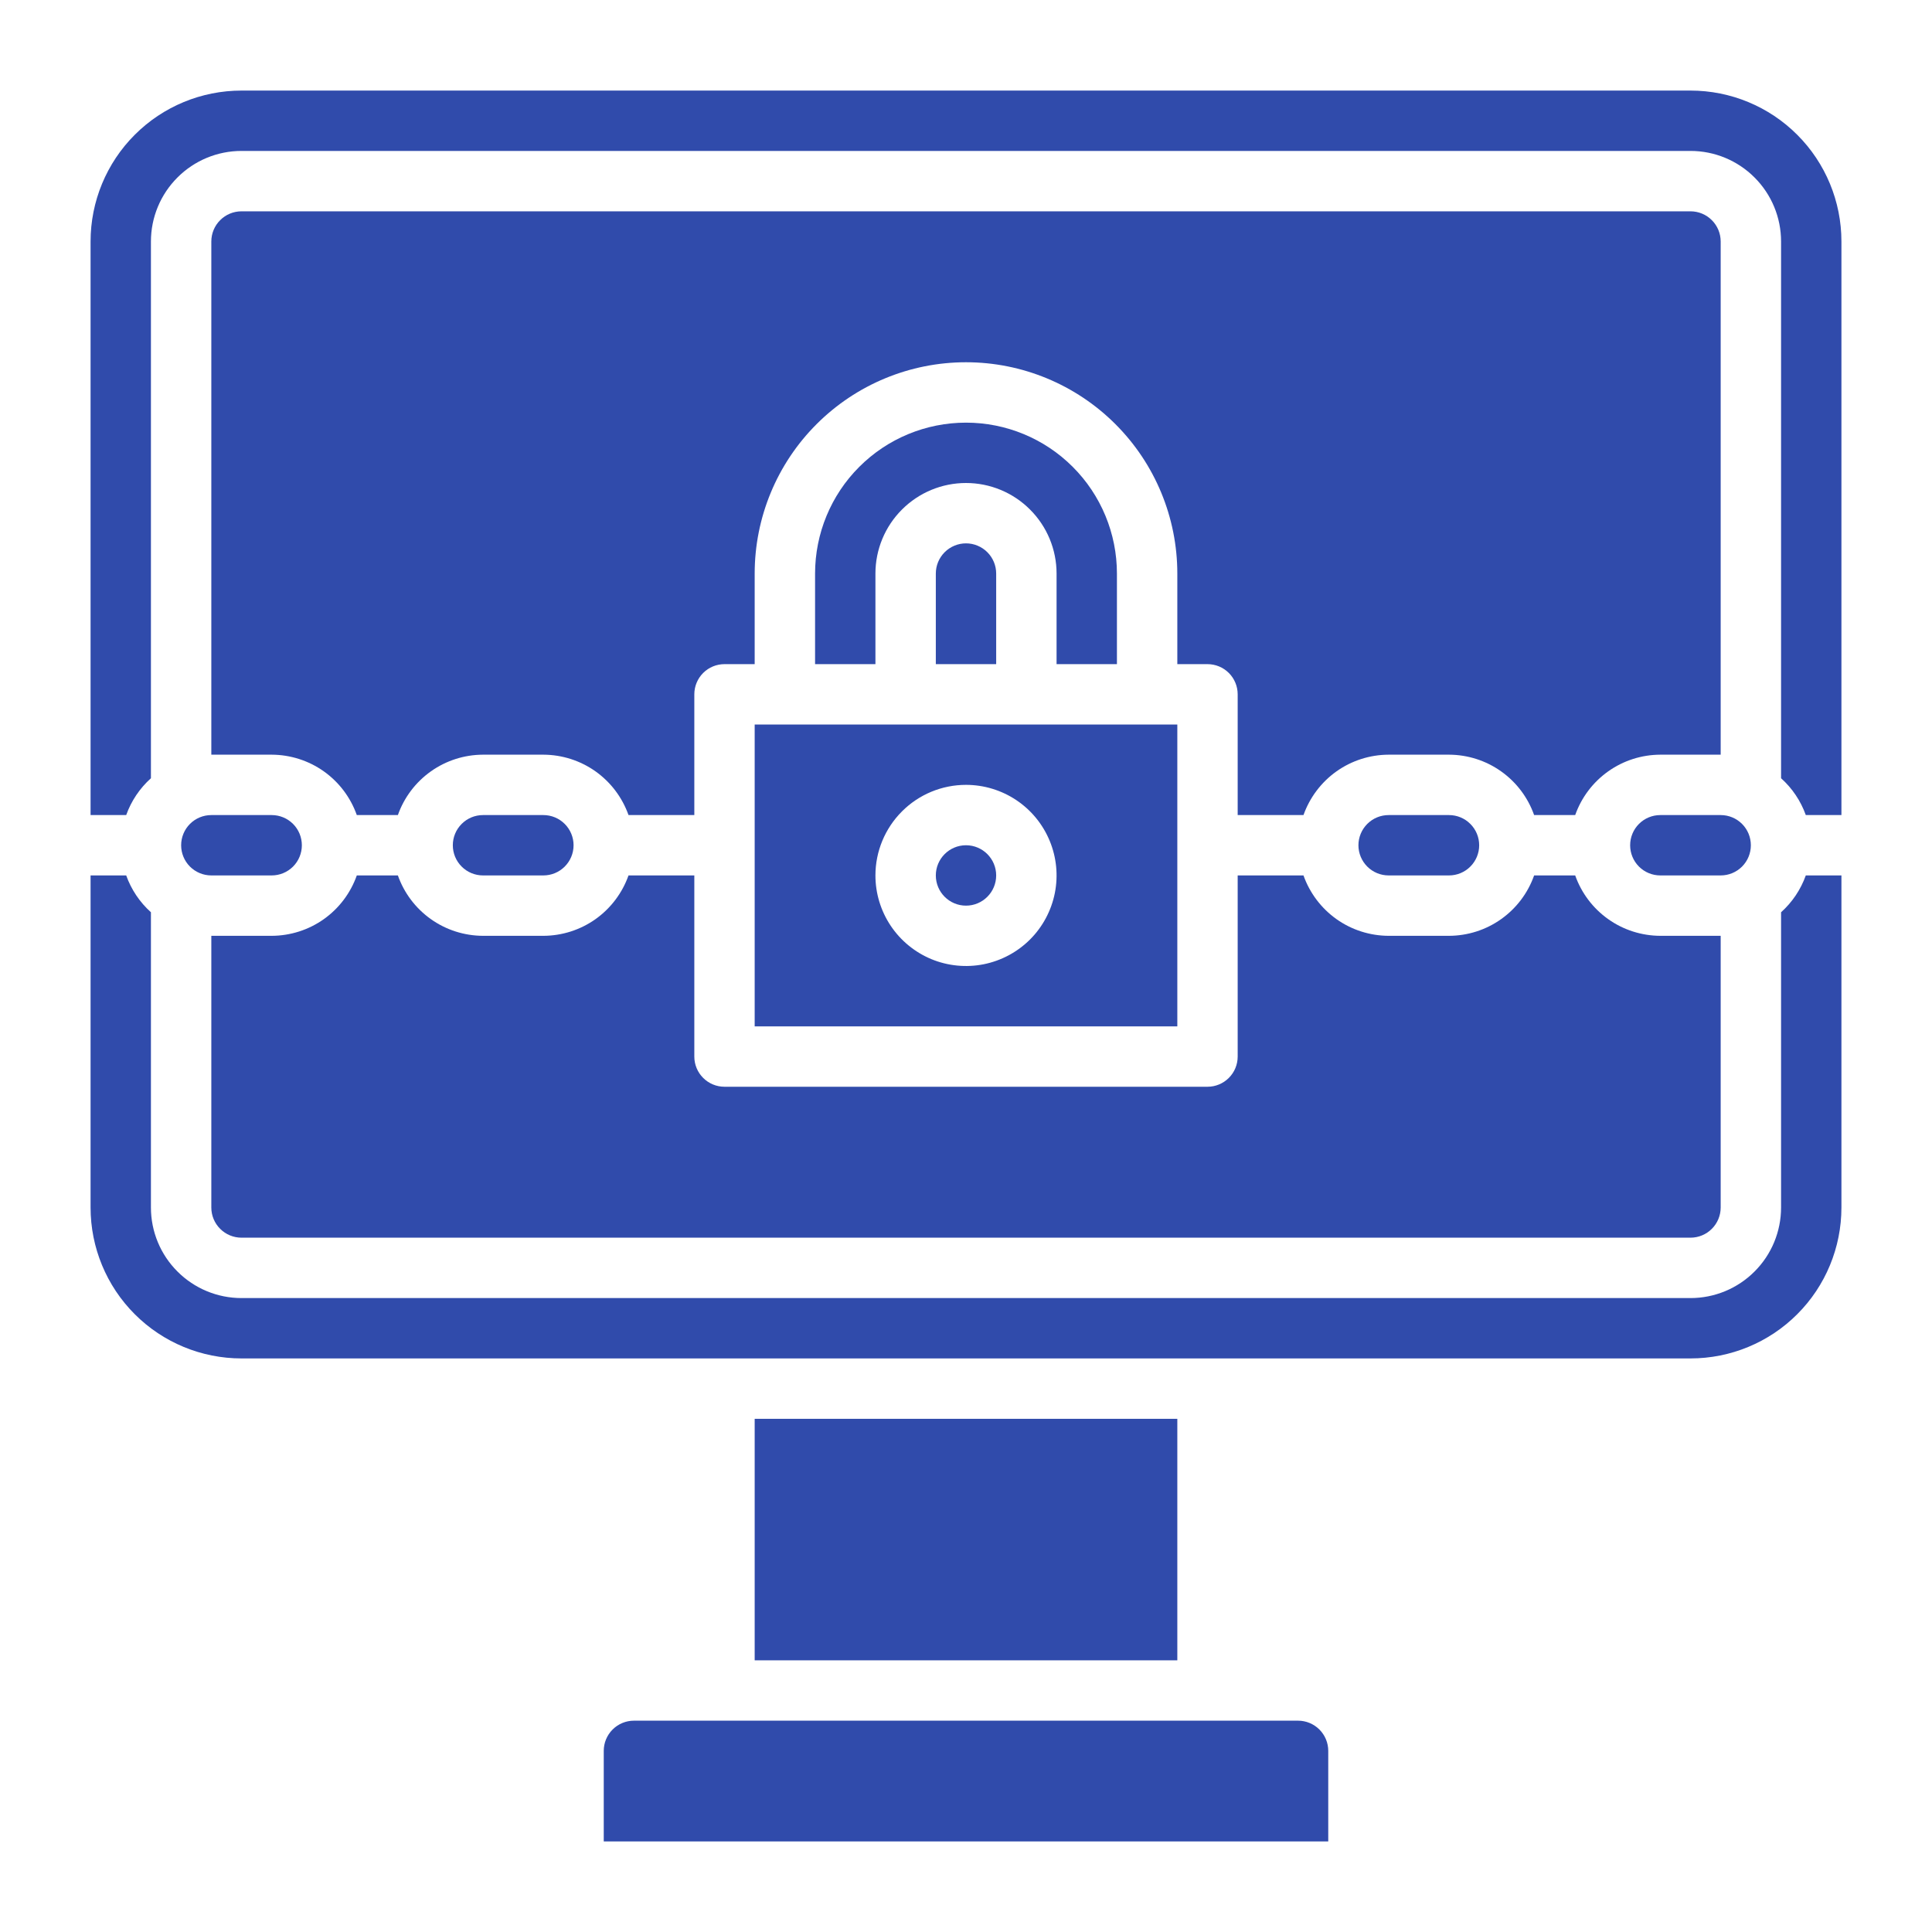 <svg width="50" height="50" viewBox="0 0 50 50" fill="none" xmlns="http://www.w3.org/2000/svg">
<path d="M10.297 22.656H9.234C9.073 23.112 8.775 23.507 8.381 23.787C7.986 24.067 7.515 24.217 7.031 24.219H5.469V31.25C5.469 31.457 5.551 31.656 5.698 31.802C5.844 31.949 6.043 32.031 6.25 32.031H43.75C43.957 32.031 44.156 31.949 44.302 31.802C44.449 31.656 44.531 31.457 44.531 31.25V24.219H42.969C42.485 24.217 42.014 24.067 41.62 23.787C41.225 23.507 40.927 23.112 40.766 22.656H39.703C39.542 23.112 39.244 23.507 38.849 23.787C38.455 24.067 37.984 24.217 37.5 24.219H35.938C35.454 24.217 34.983 24.067 34.588 23.787C34.194 23.507 33.896 23.112 33.734 22.656H32.031V27.344C32.031 27.551 31.949 27.75 31.802 27.896C31.656 28.043 31.457 28.125 31.25 28.125H18.75C18.543 28.125 18.344 28.043 18.198 27.896C18.051 27.75 17.969 27.551 17.969 27.344V22.656H16.266C16.104 23.112 15.806 23.507 15.412 23.787C15.017 24.067 14.546 24.217 14.062 24.219H12.5C12.016 24.217 11.545 24.067 11.151 23.787C10.756 23.507 10.458 23.112 10.297 22.656V22.656Z" fill="#304BAB"/>
<path d="M28.906 17.188V14.844C28.906 13.808 28.495 12.814 27.762 12.082C27.03 11.349 26.036 10.938 25 10.938C23.964 10.938 22.97 11.349 22.238 12.082C21.505 12.814 21.094 13.808 21.094 14.844V17.188H22.656V14.844C22.656 14.222 22.903 13.626 23.343 13.187C23.782 12.747 24.378 12.5 25 12.5C25.622 12.5 26.218 12.747 26.657 13.187C27.097 13.626 27.344 14.222 27.344 14.844V17.188H28.906Z" fill="#304BAB"/>
<path d="M14.062 22.656C14.27 22.656 14.468 22.574 14.615 22.427C14.761 22.281 14.844 22.082 14.844 21.875C14.844 21.668 14.761 21.469 14.615 21.323C14.468 21.176 14.27 21.094 14.062 21.094H12.5C12.293 21.094 12.094 21.176 11.948 21.323C11.801 21.469 11.719 21.668 11.719 21.875C11.719 22.082 11.801 22.281 11.948 22.427C12.094 22.574 12.293 22.656 12.5 22.656H14.062Z" fill="#304BAB"/>
<path d="M46.094 23.609V31.25C46.094 31.872 45.847 32.468 45.407 32.907C44.968 33.347 44.372 33.594 43.75 33.594H6.25C5.628 33.594 5.032 33.347 4.593 32.907C4.153 32.468 3.906 31.872 3.906 31.25V23.609C3.617 23.35 3.397 23.022 3.266 22.656H2.344V31.25C2.344 32.286 2.755 33.28 3.488 34.012C4.22 34.745 5.214 35.156 6.25 35.156H43.75C44.786 35.156 45.78 34.745 46.512 34.012C47.245 33.28 47.656 32.286 47.656 31.25V22.656H46.734C46.603 23.022 46.383 23.35 46.094 23.609V23.609Z" fill="#304BAB"/>
<path d="M24.219 14.844V17.188H25.781V14.844C25.781 14.636 25.699 14.438 25.552 14.291C25.406 14.145 25.207 14.062 25 14.062C24.793 14.062 24.594 14.145 24.448 14.291C24.301 14.438 24.219 14.636 24.219 14.844Z" fill="#304BAB"/>
<path d="M33.594 44.531H16.406C16.199 44.531 16 44.614 15.854 44.76C15.707 44.907 15.625 45.105 15.625 45.312V47.656H34.375V45.312C34.375 45.105 34.293 44.907 34.146 44.76C34 44.614 33.801 44.531 33.594 44.531Z" fill="#304BAB"/>
<path d="M30.469 36.719H19.531V42.969H30.469V36.719Z" fill="#304BAB"/>
<path d="M37.5 22.656C37.707 22.656 37.906 22.574 38.052 22.427C38.199 22.281 38.281 22.082 38.281 21.875C38.281 21.668 38.199 21.469 38.052 21.323C37.906 21.176 37.707 21.094 37.5 21.094H35.938C35.73 21.094 35.532 21.176 35.385 21.323C35.239 21.469 35.156 21.668 35.156 21.875C35.156 22.082 35.239 22.281 35.385 22.427C35.532 22.574 35.73 22.656 35.938 22.656H37.5Z" fill="#304BAB"/>
<path d="M4.688 21.875C4.688 22.082 4.77 22.281 4.916 22.427C5.063 22.574 5.262 22.656 5.469 22.656H7.031C7.238 22.656 7.437 22.574 7.584 22.427C7.73 22.281 7.812 22.082 7.812 21.875C7.812 21.668 7.73 21.469 7.584 21.323C7.437 21.176 7.238 21.094 7.031 21.094H5.469C5.262 21.094 5.063 21.176 4.916 21.323C4.77 21.469 4.688 21.668 4.688 21.875Z" fill="#304BAB"/>
<path d="M43.75 2.344H6.25C5.214 2.344 4.22 2.755 3.488 3.488C2.755 4.22 2.344 5.214 2.344 6.25V21.094H3.266C3.397 20.728 3.617 20.4 3.906 20.141V6.25C3.906 5.628 4.153 5.032 4.593 4.593C5.032 4.153 5.628 3.906 6.25 3.906H43.75C44.372 3.906 44.968 4.153 45.407 4.593C45.847 5.032 46.094 5.628 46.094 6.25V20.141C46.383 20.4 46.603 20.728 46.734 21.094H47.656V6.25C47.656 5.214 47.245 4.22 46.512 3.488C45.78 2.755 44.786 2.344 43.75 2.344V2.344Z" fill="#304BAB"/>
<path d="M43.75 5.469H6.25C6.043 5.469 5.844 5.551 5.698 5.698C5.551 5.844 5.469 6.043 5.469 6.25V19.531H7.031C7.515 19.533 7.986 19.683 8.381 19.963C8.775 20.243 9.073 20.638 9.234 21.094H10.297C10.458 20.638 10.756 20.243 11.151 19.963C11.545 19.683 12.016 19.533 12.5 19.531H14.062C14.546 19.533 15.017 19.683 15.412 19.963C15.806 20.243 16.104 20.638 16.266 21.094H17.969V17.969C17.969 17.762 18.051 17.563 18.198 17.416C18.344 17.27 18.543 17.188 18.75 17.188H19.531V14.844C19.531 13.393 20.107 12.002 21.133 10.977C22.159 9.951 23.55 9.375 25 9.375C26.45 9.375 27.841 9.951 28.867 10.977C29.893 12.002 30.469 13.393 30.469 14.844V17.188H31.25C31.457 17.188 31.656 17.27 31.802 17.416C31.949 17.563 32.031 17.762 32.031 17.969V21.094H33.734C33.896 20.638 34.194 20.243 34.588 19.963C34.983 19.683 35.454 19.533 35.938 19.531H37.5C37.984 19.533 38.455 19.683 38.849 19.963C39.244 20.243 39.542 20.638 39.703 21.094H40.766C40.927 20.638 41.225 20.243 41.62 19.963C42.014 19.683 42.485 19.533 42.969 19.531H44.531V6.25C44.531 6.043 44.449 5.844 44.302 5.698C44.156 5.551 43.957 5.469 43.75 5.469Z" fill="#304BAB"/>
<path d="M45.312 21.875C45.312 21.668 45.23 21.469 45.084 21.323C44.937 21.176 44.739 21.094 44.531 21.094H42.969C42.761 21.094 42.563 21.176 42.416 21.323C42.27 21.469 42.188 21.668 42.188 21.875C42.188 22.082 42.27 22.281 42.416 22.427C42.563 22.574 42.761 22.656 42.969 22.656H44.531C44.739 22.656 44.937 22.574 45.084 22.427C45.23 22.281 45.312 22.082 45.312 21.875Z" fill="#304BAB"/>
<path d="M19.531 26.562H30.469V18.75H19.531V26.562ZM25 20.312C25.463 20.312 25.917 20.45 26.302 20.707C26.688 20.965 26.988 21.331 27.165 21.759C27.343 22.188 27.389 22.659 27.299 23.113C27.208 23.568 26.985 23.986 26.657 24.314C26.329 24.641 25.912 24.864 25.457 24.955C25.003 25.045 24.531 24.999 24.103 24.822C23.675 24.644 23.309 24.344 23.051 23.958C22.794 23.573 22.656 23.12 22.656 22.656C22.656 22.035 22.903 21.439 23.343 20.999C23.782 20.559 24.378 20.312 25 20.312Z" fill="#304BAB"/>
<path d="M25 23.438C25.431 23.438 25.781 23.088 25.781 22.656C25.781 22.225 25.431 21.875 25 21.875C24.569 21.875 24.219 22.225 24.219 22.656C24.219 23.088 24.569 23.438 25 23.438Z" fill="#304BAB"/>
</svg>
